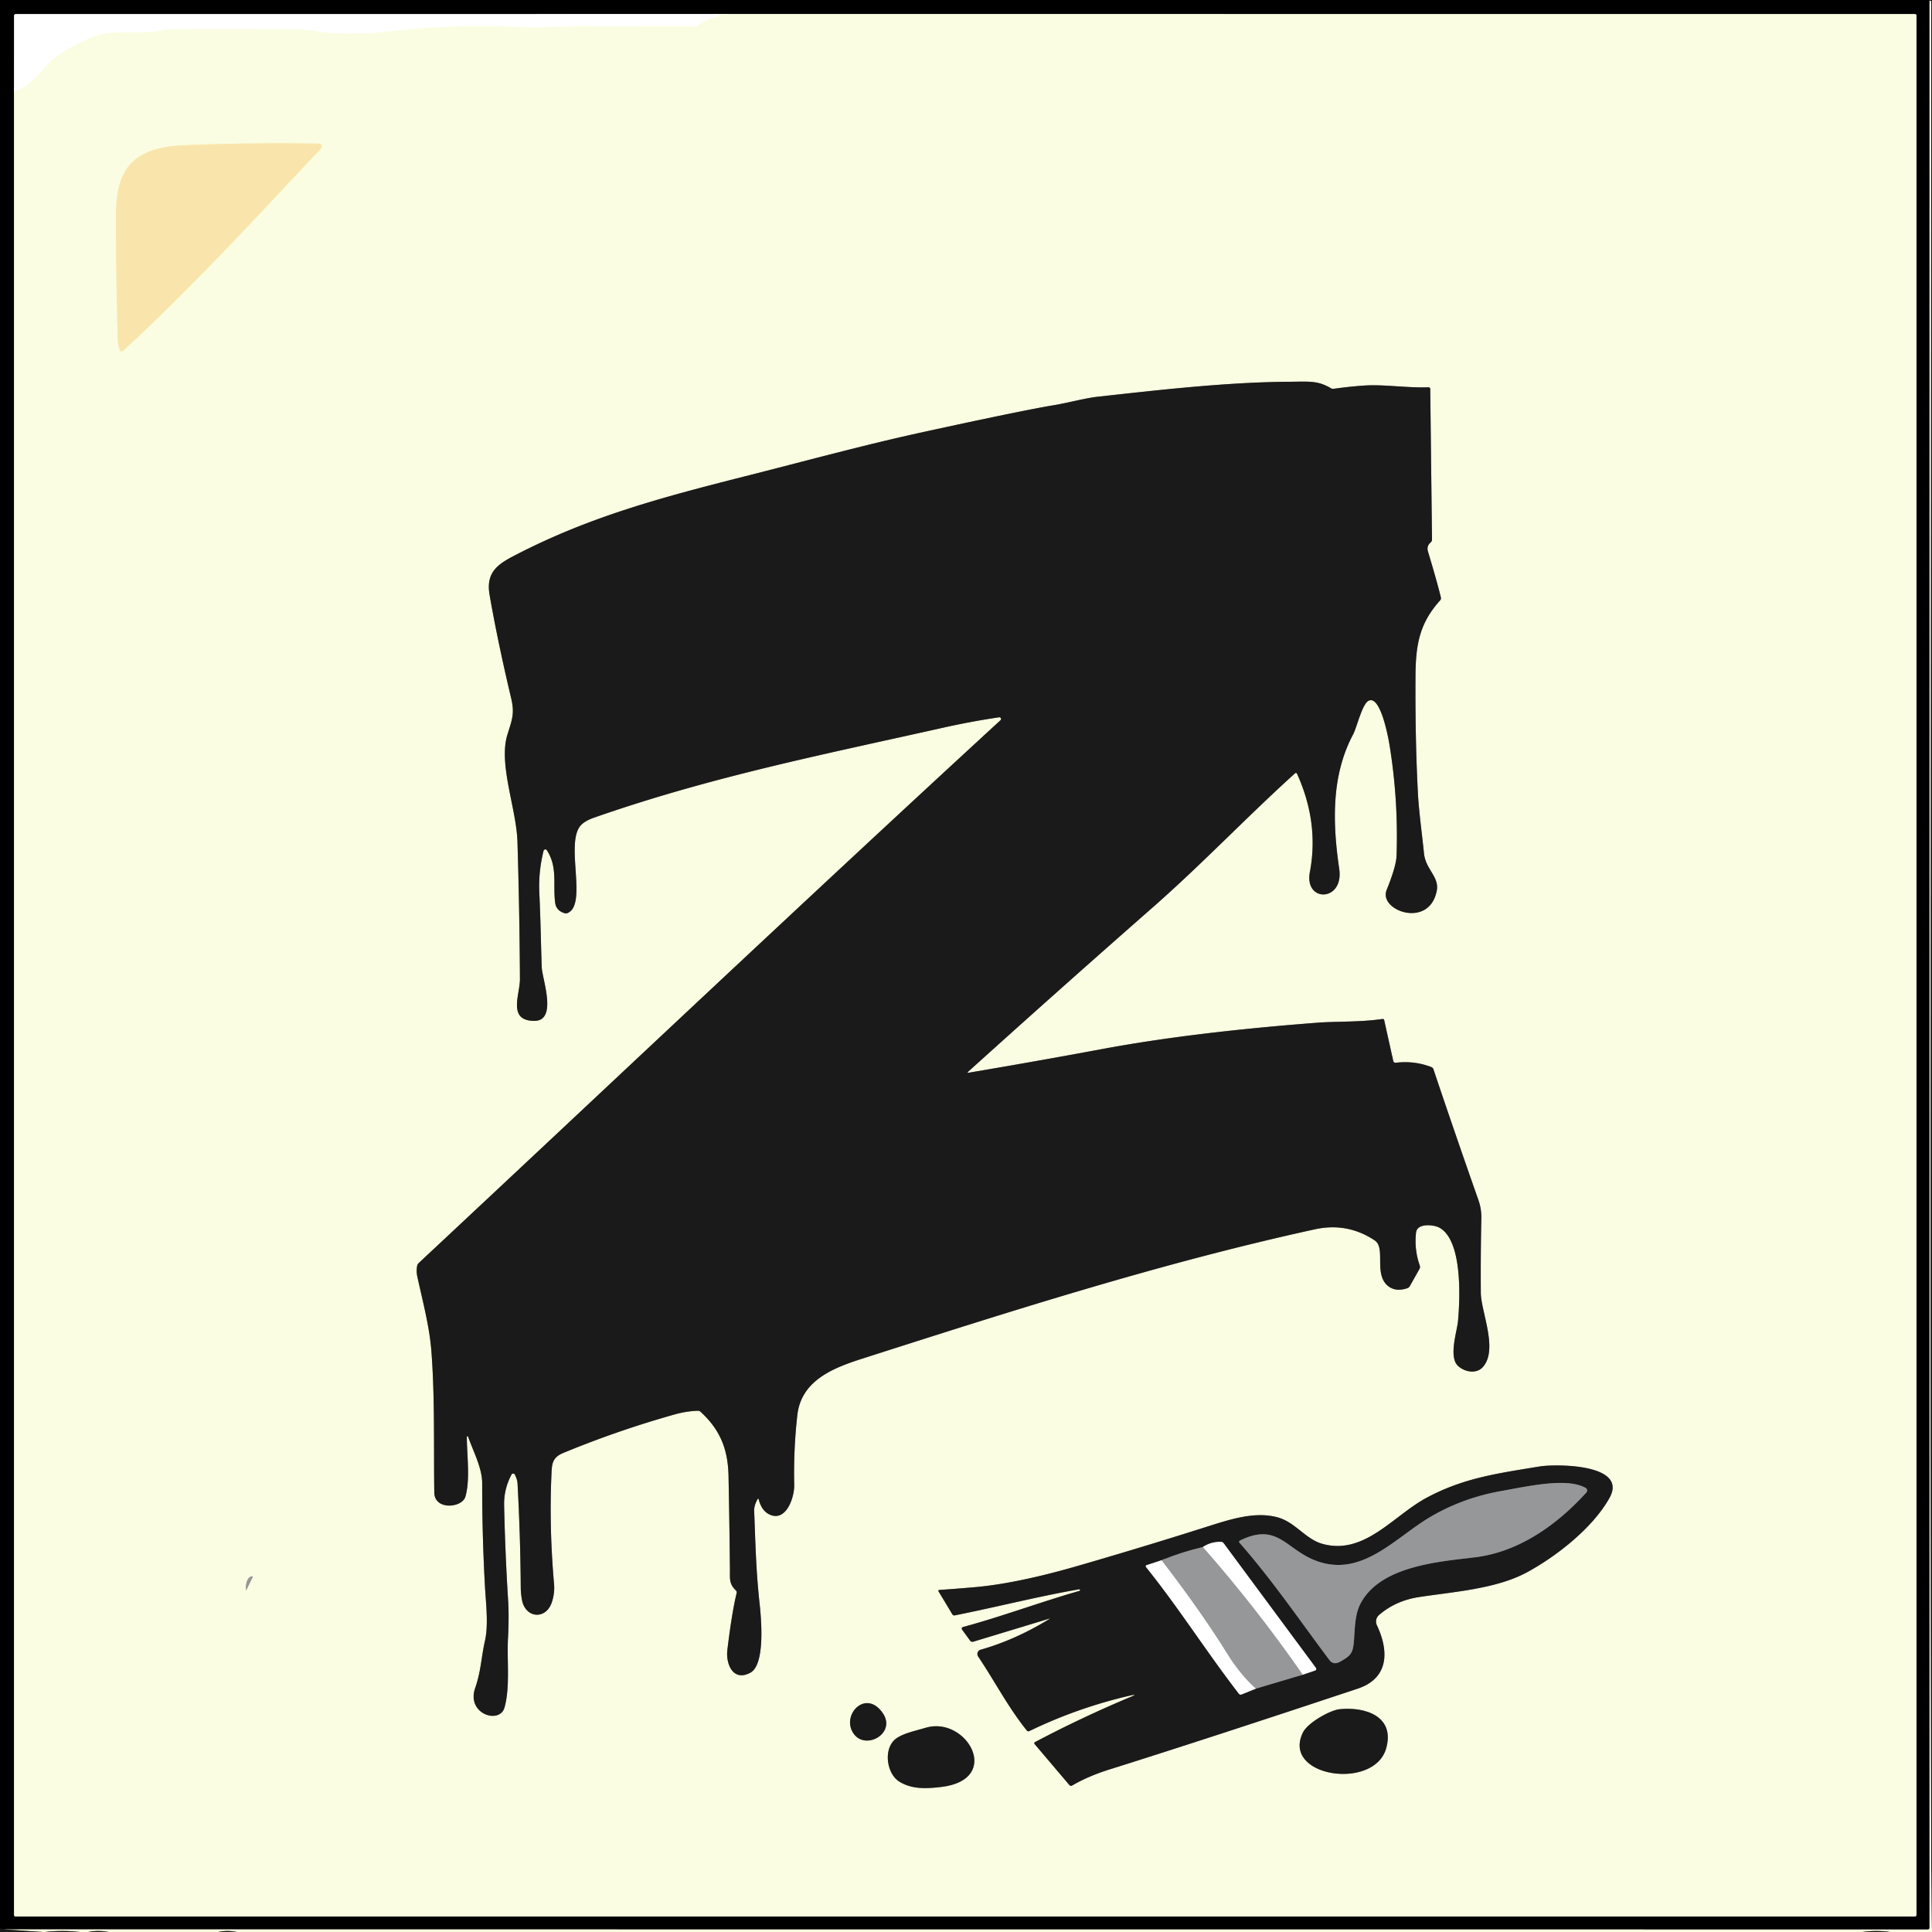 <svg xmlns="http://www.w3.org/2000/svg" viewBox="0 0 591 591"><rect x="0" y="0" width="591" height="591" fill="#333333" stroke="none"/><g stroke-width="2" fill="none"><path stroke="#0e0d0d" vector-effect="non-scaling-stroke" d="M590.06 0l.19.29"/><path stroke="#7d7f71" vector-effect="non-scaling-stroke" d="M590.25.29v589.45a.5.49-90 01-.49.5l-588.51-.03"/><path stroke="#0e0d0d" vector-effect="non-scaling-stroke" d="M1.25 590.21L0 589.94"/><path stroke="#7d7f71" vector-effect="non-scaling-stroke" d="M4.29 27.75v558.04a.47.46 0 00.47.46h580.99a.5.5 0 00.5-.5V4.79a.49.49 0 00-.49-.49l-366.51-.01"/><path stroke="gray" vector-effect="non-scaling-stroke" d="M219.25 4.29L4.81 4.31a.51.5 90 00-.5.51l-.02 22.93"/><path stroke="#fdfef0" vector-effect="non-scaling-stroke" d="M219.25 4.29q.64.54 1.51.55 2.03.02 0 .2-3.87.36-6.94 2.64a1.68 1.64 25.2 01-.98.34c-15.83.2-31.68-.23-47.5.33q-3.42.12-6.68-.04-18.9-.98-37.7 1.12c-7.33.82-17.08 1.45-24.31.11q-2.82-.51-5.34-.54-18.68-.16-37.36-.05-2.43.02-5.34.52c-7.01 1.19-14.81-.77-21.38 2.29-4.95 2.31-9.71 4.56-13.45 8.82-2.14 2.45-6.1 6.98-9.49 7.17"/><path stroke="#8b8c7e" vector-effect="non-scaling-stroke" d="M591 590.31c-.84-.45-.25-539.81-.25-589.81a.25.25 0 00-.22-.25q-.16-.02-.28.04M578.19 591q-4.25-.63-8.5 0M72.44 591q-2.88-.63-5.75 0M33.19 591q-3.13-.63-6.25 0M24.44 591q-5.38-.63-10.75 0M13.19 591l-11.94-.79"/><path stroke="#faf1c6" vector-effect="non-scaling-stroke" d="M97.62 43.94q-20.75-.37-41.43.5c-14.03.59-20.63 6.03-20.69 20.58q-.07 19.34.53 38.66.06 1.94.66 3.48a.56.56 0 00.9.21C58.74 87.9 78.6 66.25 98.23 45.38a.86.85 22.1 00-.61-1.44"/><path stroke="#8b8c7e" vector-effect="non-scaling-stroke" d="M142.81 439.54a.19.19 0 01.37-.07c1.56 4.44 4.32 9.55 4.32 14.24q-.02 15.78.85 31.55c.28 5.12 1.12 11.65.01 16.62-1.16 5.11-1.18 9.23-3.01 14.52-2.74 7.93 7.52 11.17 8.98 5.92 1.76-6.32.7-14.41 1.07-21.31q.34-6.55.03-11.53-.91-14.47-1.22-28.98-.11-4.97 2.27-9.44a.57.57 0 011.01.01c.36.71.77 1.77.82 2.63q.88 15.98.99 31.99.01 1.54.34 3.56c.97 5.82 7.38 6.39 9.19.82q.9-2.75.65-5.57-1.5-17.14-.81-33.06c.15-3.42.1-5.53 3.65-6.99q16.72-6.91 34.15-11.8 3.42-.96 6.96-1.1a1.24 1.21-24.4 01.88.32c5.94 5.46 8.39 11.35 8.55 19.73q.28 14.29.43 28.58c.02 2.66-.31 4.31 1.81 6.32a.85.85 0 01.24.82q-1.47 6.03-2.84 17.43c-.51 4.23 1.73 9.77 7.02 6.94 4.74-2.52 3.28-17.22 2.8-21.53-1.08-9.9-1.24-18.53-1.62-27.91q-.07-1.66 1.02-3.61.24-.44.37.04.98 3.77 3.72 4.78c4.84 1.79 7.22-5.55 7.14-9.21q-.24-10.71.95-21.34c1.2-10.74 11.16-14.52 20.06-17.36 45.63-14.6 91.39-29.26 138.25-39.5q9.96-2.18 18.34 3.41c3.39 2.27-.31 10.13 3.89 13.79q2.34 2.03 6.02.83a1.46 1.42 4.7 00.81-.67l2.95-5.24a1.26 1.23-40.7 00.09-1.03q-1.73-4.94-1.14-10.09c.34-3.01 5.42-2.4 7.03-1.56 7.29 3.77 6.42 21.98 5.8 28.66-.3 3.21-2.97 11.05.08 13.75 2.06 1.83 5.61 2.49 7.59.21 4.67-5.39-.65-16.89-.69-22.66q-.08-11.41.16-22.85.05-2.82-.88-5.47-7.02-19.94-13.78-40.06a1.07 1.06-88.8 00-.62-.65q-5.24-2.02-10.88-1.32a.71.71 0 01-.78-.55l-2.78-12.51a.45.44-10.5 00-.5-.34c-6.53.99-14.33.73-19.55 1.12q-38.49 2.92-66.19 8.08-20.44 3.8-41.02 7.27a.13.13 0 01-.11-.23q28.11-25.39 56.62-50.41c15.03-13.19 28.7-27.62 43.5-40.99a.37.37 0 01.58.12q6.8 15 3.94 30.11c-1.78 9.4 10.45 9.14 8.98-.96-2.04-14.01-2.49-28.47 4.23-41.12 1.2-2.26 2.77-9.37 4.78-10.34 3.57-1.73 5.95 10.9 6.38 13.57q2.73 16.79 2.15 33.83-.11 3.25-3.03 10.48c-2.57 6.35 13.09 11.99 15.33.22.81-4.24-3.41-6.49-3.91-11.38-.68-6.61-1.55-12.84-1.84-18.07q-.88-16.37-.76-36.28c.06-9.85 1.36-16.21 7.55-23.08a.98.96 59.8 00.22-.86q-1.07-4.48-3.96-14.1-.49-1.62.85-2.78a1.11 1.1-21 00.39-.86l-.54-46.06a.51.51 0 00-.53-.51c-6.64.24-13.72-.94-19.64-.53q-4.68.32-9.33.99a1.42 1.41-33.2 01-.93-.19c-4.01-2.39-6.75-2-12.67-1.96-19.38.1-41.08 2.66-58.44 4.56-4.21.46-8.92 1.84-13.72 2.63q-9.39 1.56-39.73 8.17c-18.32 3.99-36.55 9-54.77 13.6-25.84 6.54-47.1 12.29-69.33 23.67-5.59 2.86-9.93 5.19-8.66 12.54q2.41 13.93 6.64 31.8c1.1 4.66.15 6.63-1.19 11-2.78 9.03 2.78 22.65 3.08 32.73q.64 20.98.76 41.97c.03 4.8-3.86 12.71 4.28 12.84 7.39.12 2.5-12.83 2.38-16.48-.25-7.47-.36-14.95-.72-22.42q-.33-6.71 1.29-13.13a.56.56 0 011.02-.16c3.34 5.22 1.8 10.33 2.52 16 .22 1.76 1.29 2.77 2.88 3.24a1.35 1.35 0 00.94-.05c6.02-2.56-.56-20.6 3.72-26.44q1.16-1.6 4.31-2.71c36.09-12.63 70.84-19.46 106.8-27.53q8.69-1.94 17.15-3.19a.52.52 0 01.43.9c-59.74 54.93-118.71 110.69-177.99 166.07a1.58 1.56-17.2 00-.45.84q-.31 1.63.05 3.29c1.66 7.57 3.74 15.35 4.31 22.88 1.08 14.25.68 28.87.88 43.16.08 5.53 8.53 4.72 9.52 1.26 1.52-5.27.43-12.7.44-18.28"/><path stroke="#8b8c7e" vector-effect="non-scaling-stroke" d="M330.13 486.16a.25.25 0 01.11.48c-12.16 3.49-23.6 7.8-35.68 11.08a.49.49 0 00-.27.76l2.47 3.39a.89.88-26.5 00.98.32l23.21-7.04q.42-.13.04.11-10.32 6.35-21.01 9.39a1.37 1.36 65.1 00-.76 2.08c5.16 7.7 9.2 15.58 14.91 22.66a.6.6 0 00.72.16q14.85-7.19 30.92-10.89 2.47-.57.14.41-14.96 6.26-29.31 13.84a.4.38 56.2 00-.11.6l10.64 12.54a.67.65 54.7 00.83.15q4.91-2.88 11.54-4.96 29.2-9.17 75.81-24.68c9.64-3.21 9.58-11.57 5.88-19.4a2.64 2.63 56.8 01.65-3.12q5.09-4.42 12.38-5.52c10.53-1.6 23.47-2.48 32.79-7.5 8.87-4.78 20.11-13.48 25.3-22.74 5.98-10.63-16.73-10.45-21.32-9.69-12.69 2.11-23.36 3.46-34.85 9.72-10.07 5.5-18.89 17.55-31.67 13.94-5.19-1.47-8.27-6.69-13.79-8.13-7.37-1.93-15.27.95-23.39 3.51q-18.8 5.94-37.74 11.42c-9.75 2.82-21.19 5.57-31.27 6.46q-5.44.48-10.97.86a.27.27 0 00-.22.41l4.24 7.05a.68.67 68.4 00.72.32c12.78-2.54 25.5-5.81 38.08-7.99"/><path stroke="#c8cabd" vector-effect="non-scaling-stroke" d="M77.01 482.21c-1.58.21-1.89 2.88-1.79 4.03q.03.37.19.04l1.85-3.74q.19-.39-.25-.33"/><path stroke="#8b8c7e" vector-effect="non-scaling-stroke" d="M261.09 530.27c3.66 5.31 13.13-.04 9-6.15-5.18-7.68-12.9.5-9 6.15M398.6 529.91c-6.79 13.6 21.7 17.91 25.41 4.96 2.81-9.84-6.33-12.8-14.14-12.03-3.11.3-9.83 4.19-11.27 7.07M275.19 545.06c3.87 2.33 8.23 2.1 12.68 1.58 19.07-2.25 7.79-21.93-4.79-18.09-3.17.97-7.19 1.72-9.33 3.58-3.56 3.07-2.51 10.56 1.44 12.93"/><path stroke="#585959" vector-effect="non-scaling-stroke" d="M437.76 463.9c-11.12 6.45-21.51 19.4-36.12 13.16-8.49-3.62-11.15-11.3-22.34-5.8a.42.42 0 00-.14.66c9.98 11.34 18.45 23.82 27.51 35.88q1.25 1.67 3.33.48c3.05-1.75 3.87-2.43 4.16-6.21.29-3.73.28-8.04 1.89-11.26 5.87-11.71 23.72-13.05 35.09-14.42 13.53-1.63 25.16-9.95 34.13-19.83a.91.9-54 00-.22-1.4c-5.62-3.17-16.82-.7-26.31 1.04q-11.25 2.05-20.98 7.7M367.96 473.25q-6.24 1.42-12.66 4.04"/><path stroke="#8d8d8d" vector-effect="non-scaling-stroke" d="M355.3 477.29l-4.56 1.5a.36.35-28.3 00-.17.56c10.05 12.49 18.6 26.06 28.42 38.76a.69.69 0 00.81.22l4.35-1.77"/><path stroke="#585959" vector-effect="non-scaling-stroke" d="M384.15 516.56l14.35-4.27"/><path stroke="#8d8d8d" vector-effect="non-scaling-stroke" d="M398.5 512.29l3.8-1.29a.5.5 0 00.24-.77l-28.21-38.12a1.13 1.13 0 00-.88-.45q-3.06-.05-5.49 1.59"/><path stroke="#cacbcc" vector-effect="non-scaling-stroke" d="M398.5 512.29q-14.16-20.39-30.54-39.04M384.15 516.56q-4.71-4.18-8.78-10.71-8.16-13.1-20.07-28.56"/></g><path d="M0 0h590.06l.19.29v589.45a.5.49-90 01-.49.5l-588.51-.03-1.25-.27V0zm4.29 27.75v558.04a.47.46 0 00.47.46h580.99a.5.5 0 00.5-.5V4.79a.49.49 0 00-.49-.49l-366.51-.01-214.44.02a.51.5 90 00-.5.51l-.02 22.93z"/><path fill="#1b1a1a" d="M590.06 0h.94v590.31c-.84-.45-.25-539.81-.25-589.81a.25.25 0 00-.22-.25q-.16-.02-.28.04l-.19-.29z"/><path fill="#fafde1" d="M590.25.29q.12-.06.28-.04a.25.25 0 01.22.25c0 50-.59 589.36.25 589.81v.69h-12.81q-4.25-.63-8.5 0H72.44q-2.88-.63-5.75 0h-33.5q-3.13-.63-6.25 0h-2.5q-5.38-.63-10.75 0h-.5l-11.94-.79 588.51.03a.5.49-90 00.49-.5V.29z"/><path fill="#fff" d="M219.25 4.29q.64.54 1.51.55 2.03.02 0 .2-3.87.36-6.94 2.64a1.68 1.64 25.2 01-.98.34c-15.83.2-31.68-.23-47.5.33q-3.42.12-6.68-.04-18.9-.98-37.7 1.12c-7.33.82-17.08 1.45-24.31.11q-2.82-.51-5.34-.54-18.68-.16-37.36-.05-2.43.02-5.34.52c-7.01 1.19-14.81-.77-21.38 2.29-4.95 2.31-9.71 4.56-13.45 8.82-2.14 2.45-6.1 6.98-9.49 7.17l.02-22.93a.51.5-90 01.5-.51l214.44-.02z"/><path fill="#fafde1" d="M219.25 4.29l366.51.01a.49.49 0 01.49.49v580.96a.5.5 0 01-.5.5H4.76a.47.46 0 01-.47-.46V27.75c3.39-.19 7.35-4.72 9.49-7.17 3.74-4.26 8.5-6.51 13.45-8.82 6.57-3.06 14.37-1.1 21.38-2.29q2.91-.5 5.34-.52 18.68-.11 37.36.05 2.52.03 5.34.54c7.23 1.34 16.98.71 24.31-.11q18.8-2.1 37.7-1.12 3.26.16 6.68.04c15.82-.56 31.67-.13 47.5-.33a1.68 1.64 25.2 00.98-.34q3.07-2.28 6.94-2.64 2.03-.18 0-.2-.87-.01-1.51-.55zM97.62 43.94q-20.75-.37-41.43.5c-14.03.59-20.63 6.03-20.69 20.58q-.07 19.34.53 38.66.06 1.94.66 3.48a.56.56 0 00.9.21C58.74 87.9 78.6 66.25 98.23 45.38a.86.85 22.1 00-.61-1.44zm45.19 395.6a.19.19 0 01.37-.07c1.56 4.44 4.32 9.55 4.32 14.24q-.02 15.78.85 31.55c.28 5.12 1.12 11.65.01 16.62-1.16 5.11-1.18 9.23-3.01 14.52-2.74 7.93 7.52 11.17 8.98 5.92 1.76-6.32.7-14.41 1.07-21.31q.34-6.55.03-11.53-.91-14.47-1.22-28.98-.11-4.97 2.27-9.44a.57.57 0 011.01.01c.36.71.77 1.77.82 2.63q.88 15.98.99 31.99.01 1.54.34 3.56c.97 5.82 7.38 6.39 9.19.82q.9-2.75.65-5.57-1.5-17.14-.81-33.06c.15-3.42.1-5.53 3.65-6.99q16.72-6.91 34.15-11.8 3.42-.96 6.96-1.1a1.24 1.21-24.4 01.88.32c5.94 5.46 8.39 11.35 8.55 19.73q.28 14.29.43 28.58c.02 2.66-.31 4.31 1.81 6.32a.85.85 0 01.24.82q-1.47 6.03-2.84 17.43c-.51 4.23 1.73 9.77 7.02 6.94 4.74-2.52 3.28-17.22 2.8-21.53-1.08-9.9-1.24-18.53-1.62-27.91q-.07-1.66 1.02-3.61.24-.44.37.04.98 3.77 3.72 4.78c4.84 1.79 7.22-5.55 7.14-9.21q-.24-10.71.95-21.34c1.2-10.74 11.16-14.52 20.06-17.36 45.63-14.6 91.39-29.26 138.25-39.5q9.96-2.18 18.34 3.41c3.39 2.27-.31 10.13 3.89 13.79q2.34 2.03 6.02.83a1.46 1.42 4.7 00.81-.67l2.95-5.24a1.26 1.23-40.7 00.09-1.03q-1.73-4.94-1.14-10.09c.34-3.01 5.42-2.4 7.03-1.56 7.29 3.77 6.42 21.98 5.8 28.66-.3 3.21-2.97 11.05.08 13.75 2.06 1.83 5.61 2.49 7.59.21 4.67-5.39-.65-16.89-.69-22.66q-.08-11.41.16-22.85.05-2.82-.88-5.47-7.02-19.94-13.78-40.06a1.07 1.06-88.8 00-.62-.65q-5.24-2.02-10.88-1.32a.71.71 0 01-.78-.55l-2.78-12.51a.45.44-10.5 00-.5-.34c-6.53.99-14.33.73-19.55 1.12q-38.49 2.92-66.19 8.08-20.44 3.8-41.02 7.27a.13.13 0 01-.11-.23q28.11-25.39 56.62-50.41c15.03-13.19 28.7-27.62 43.5-40.99a.37.37 0 01.58.12q6.8 15 3.94 30.11c-1.78 9.4 10.45 9.14 8.98-.96-2.04-14.01-2.49-28.47 4.23-41.12 1.2-2.26 2.77-9.37 4.78-10.34 3.57-1.73 5.95 10.9 6.38 13.57q2.73 16.79 2.15 33.83-.11 3.25-3.03 10.48c-2.57 6.35 13.09 11.99 15.33.22.81-4.24-3.41-6.49-3.91-11.38-.68-6.61-1.55-12.84-1.84-18.07q-.88-16.37-.76-36.28c.06-9.85 1.36-16.21 7.55-23.08a.98.96 59.8 00.22-.86q-1.07-4.48-3.96-14.1-.49-1.62.85-2.78a1.11 1.1-21 00.39-.86l-.54-46.06a.51.51 0 00-.53-.51c-6.64.24-13.72-.94-19.64-.53q-4.68.32-9.33.99a1.42 1.41-33.2 01-.93-.19c-4.01-2.39-6.75-2-12.67-1.96-19.38.1-41.08 2.66-58.44 4.56-4.21.46-8.92 1.84-13.72 2.63q-9.39 1.56-39.73 8.17c-18.32 3.99-36.55 9-54.77 13.6-25.84 6.54-47.1 12.29-69.33 23.67-5.59 2.86-9.93 5.19-8.66 12.54q2.41 13.93 6.64 31.8c1.1 4.66.15 6.63-1.19 11-2.78 9.03 2.78 22.65 3.08 32.73q.64 20.98.76 41.97c.03 4.8-3.86 12.71 4.28 12.84 7.39.12 2.5-12.83 2.38-16.48-.25-7.47-.36-14.95-.72-22.42q-.33-6.71 1.29-13.13a.56.56 0 011.02-.16c3.34 5.22 1.8 10.33 2.52 16 .22 1.76 1.29 2.77 2.88 3.24a1.35 1.35 0 00.94-.05c6.02-2.56-.56-20.6 3.72-26.44q1.16-1.6 4.31-2.71c36.09-12.63 70.84-19.46 106.8-27.53q8.69-1.94 17.15-3.19a.52.52 0 01.43.9c-59.74 54.93-118.71 110.69-177.99 166.07a1.58 1.56-17.2 00-.45.84q-.31 1.63.05 3.29c1.66 7.57 3.74 15.35 4.31 22.88 1.08 14.25.68 28.87.88 43.16.08 5.53 8.53 4.72 9.52 1.26 1.52-5.27.43-12.7.44-18.28zm187.32 46.62a.25.25 0 01.11.48c-12.16 3.49-23.6 7.8-35.68 11.08a.49.49 0 00-.27.76l2.47 3.39a.89.88-26.5 00.98.32l23.21-7.04q.42-.13.04.11-10.32 6.35-21.01 9.39a1.37 1.36 65.1 00-.76 2.08c5.16 7.7 9.2 15.58 14.91 22.66a.6.6 0 00.72.16q14.85-7.19 30.92-10.89 2.47-.57.14.41-14.96 6.26-29.31 13.84a.4.38 56.2 00-.11.6l10.64 12.54a.67.65 54.7 00.83.15q4.91-2.88 11.54-4.96 29.2-9.17 75.81-24.68c9.64-3.21 9.58-11.57 5.88-19.4a2.64 2.63 56.8 01.65-3.12q5.09-4.42 12.38-5.52c10.53-1.6 23.47-2.48 32.79-7.5 8.87-4.78 20.11-13.48 25.3-22.74 5.98-10.63-16.73-10.45-21.32-9.69-12.69 2.11-23.36 3.46-34.85 9.72-10.07 5.5-18.89 17.55-31.67 13.94-5.19-1.47-8.27-6.69-13.79-8.13-7.37-1.93-15.27.95-23.39 3.51q-18.8 5.94-37.74 11.42c-9.75 2.82-21.19 5.57-31.27 6.46q-5.44.48-10.97.86a.27.27 0 00-.22.41l4.24 7.05a.68.67 68.4 00.72.32c12.78-2.54 25.5-5.81 38.08-7.99zm-253.12-3.95c-1.58.21-1.89 2.88-1.79 4.03q.03.37.19.04l1.85-3.74q.19-.39-.25-.33zm184.08 48.06c3.66 5.31 13.13-.04 9-6.15-5.18-7.68-12.9.5-9 6.15zm137.51-.36c-6.79 13.6 21.7 17.91 25.41 4.96 2.81-9.84-6.33-12.8-14.14-12.03-3.11.3-9.83 4.19-11.27 7.07zm-123.41 15.15c3.87 2.33 8.23 2.1 12.68 1.58 19.07-2.25 7.79-21.93-4.79-18.09-3.17.97-7.19 1.72-9.33 3.58-3.56 3.07-2.51 10.56 1.44 12.93z"/><path fill="#f9e5ab" d="M97.62 43.94a.86.85 22.1 01.61 1.44C78.6 66.25 58.74 87.9 37.59 107.37a.56.56 0 01-.9-.21q-.6-1.54-.66-3.48-.6-19.32-.53-38.66c.06-14.55 6.66-19.99 20.69-20.58q20.68-.87 41.43-.5z"/><path fill="#1b1a1a" d="M142.81 439.54c-.01 5.58 1.08 13.01-.44 18.28-.99 3.46-9.44 4.27-9.52-1.26-.2-14.29.2-28.91-.88-43.16-.57-7.53-2.65-15.31-4.31-22.88q-.36-1.66-.05-3.29a1.58 1.56-17.2 01.45-.84c59.28-55.38 118.25-111.14 177.99-166.07a.52.52 0 00-.43-.9q-8.46 1.25-17.15 3.19c-35.96 8.07-70.71 14.9-106.8 27.53q-3.15 1.11-4.31 2.71c-4.28 5.84 2.3 23.88-3.72 26.44a1.35 1.35 0 01-.94.05c-1.59-.47-2.66-1.48-2.88-3.24-.72-5.67.82-10.78-2.52-16a.56.56 0 00-1.02.16q-1.62 6.42-1.29 13.13c.36 7.47.47 14.95.72 22.42.12 3.65 5.01 16.6-2.38 16.48-8.14-.13-4.25-8.04-4.28-12.84q-.12-20.99-.76-41.97c-.3-10.08-5.86-23.7-3.08-32.73 1.34-4.37 2.29-6.34 1.19-11q-4.23-17.87-6.64-31.8c-1.27-7.35 3.07-9.68 8.66-12.54 22.23-11.38 43.49-17.13 69.33-23.67 18.22-4.6 36.45-9.61 54.77-13.6q30.34-6.61 39.73-8.17c4.8-.79 9.51-2.17 13.72-2.63 17.36-1.9 39.06-4.46 58.44-4.56 5.92-.04 8.66-.43 12.67 1.96a1.42 1.41-33.2 00.93.19q4.65-.67 9.33-.99c5.92-.41 13 .77 19.64.53a.51.51 0 01.53.51l.54 46.06a1.11 1.1-21 01-.39.86q-1.34 1.16-.85 2.78 2.89 9.62 3.96 14.1a.98.96 59.8 01-.22.86c-6.19 6.87-7.49 13.23-7.55 23.08q-.12 19.91.76 36.28c.29 5.23 1.16 11.46 1.84 18.07.5 4.89 4.72 7.14 3.91 11.38-2.24 11.77-17.9 6.13-15.33-.22q2.92-7.23 3.03-10.48.58-17.04-2.15-33.83c-.43-2.67-2.81-15.3-6.38-13.57-2.01.97-3.58 8.08-4.78 10.34-6.72 12.65-6.27 27.11-4.23 41.12 1.47 10.1-10.76 10.36-8.98.96q2.86-15.11-3.94-30.11a.37.37 0 00-.58-.12c-14.8 13.37-28.47 27.8-43.5 40.99q-28.51 25.02-56.62 50.41a.13.13 0 00.11.23q20.58-3.47 41.02-7.27 27.7-5.16 66.19-8.08c5.22-.39 13.02-.13 19.55-1.12a.45.44-10.5 01.5.34l2.78 12.51a.71.71 0 00.78.55q5.64-.7 10.88 1.32a1.07 1.06-88.8 01.62.65q6.76 20.12 13.78 40.06.93 2.65.88 5.47-.24 11.44-.16 22.85c.04 5.77 5.36 17.27.69 22.66-1.98 2.28-5.53 1.62-7.59-.21-3.05-2.7-.38-10.54-.08-13.75.62-6.68 1.49-24.89-5.8-28.66-1.61-.84-6.69-1.45-7.03 1.56q-.59 5.15 1.14 10.09a1.26 1.23-40.7 01-.09 1.03l-2.95 5.24a1.46 1.42 4.7 01-.81.67q-3.68 1.2-6.02-.83c-4.2-3.66-.5-11.52-3.89-13.79q-8.38-5.59-18.34-3.41c-46.86 10.24-92.62 24.9-138.25 39.5-8.9 2.84-18.86 6.62-20.06 17.36q-1.19 10.63-.95 21.34c.08 3.66-2.3 11-7.14 9.21q-2.74-1.01-3.72-4.78-.13-.48-.37-.04-1.09 1.95-1.02 3.61c.38 9.38.54 18.01 1.62 27.91.48 4.31 1.94 19.01-2.8 21.53-5.29 2.83-7.53-2.71-7.02-6.94q1.37-11.4 2.84-17.43a.85.85 0 00-.24-.82c-2.12-2.01-1.79-3.66-1.81-6.32q-.15-14.29-.43-28.58c-.16-8.38-2.61-14.27-8.55-19.73a1.24 1.21-24.4 00-.88-.32q-3.54.14-6.96 1.1-17.43 4.89-34.15 11.8c-3.55 1.46-3.5 3.57-3.65 6.99q-.69 15.92.81 33.06.25 2.82-.65 5.57c-1.81 5.57-8.22 5-9.19-.82q-.33-2.02-.34-3.56-.11-16.01-.99-31.99c-.05-.86-.46-1.92-.82-2.63a.57.57 0 00-1.01-.01q-2.38 4.47-2.27 9.44.31 14.51 1.22 28.98.31 4.98-.03 11.53c-.37 6.9.69 14.99-1.07 21.31-1.46 5.25-11.72 2.01-8.98-5.92 1.83-5.29 1.85-9.41 3.01-14.52 1.11-4.97.27-11.5-.01-16.62q-.87-15.77-.85-31.55c0-4.69-2.76-9.8-4.32-14.24a.19.19 0 00-.37.07z"/><path fill="#1b1a1a" d="M330.13 486.16c-12.58 2.18-25.3 5.45-38.08 7.99a.68.67 68.4 01-.72-.32l-4.24-7.05a.27.27 0 01.22-.41q5.53-.38 10.97-.86c10.08-.89 21.52-3.64 31.27-6.46q18.94-5.48 37.74-11.42c8.12-2.56 16.02-5.44 23.39-3.51 5.52 1.44 8.6 6.66 13.79 8.13 12.78 3.61 21.6-8.44 31.67-13.94 11.49-6.26 22.16-7.61 34.85-9.72 4.59-.76 27.3-.94 21.32 9.69-5.19 9.26-16.43 17.96-25.3 22.74-9.32 5.02-22.26 5.9-32.79 7.5q-7.29 1.1-12.38 5.52a2.64 2.63 56.8 00-.65 3.12c3.7 7.83 3.76 16.19-5.88 19.4q-46.61 15.51-75.81 24.68-6.63 2.08-11.54 4.96a.67.65 54.7 01-.83-.15l-10.64-12.54a.4.38 56.2 01.11-.6q14.35-7.58 29.31-13.84 2.33-.98-.14-.41-16.07 3.7-30.92 10.89a.6.6 0 01-.72-.16c-5.71-7.08-9.75-14.96-14.91-22.66a1.37 1.36 65.1 01.76-2.08q10.69-3.04 21.01-9.39.38-.24-.04-.11l-23.21 7.04a.89.88-26.5 01-.98-.32l-2.47-3.39a.49.49 0 01.27-.76c12.08-3.28 23.52-7.59 35.68-11.08a.25.25 0 00-.11-.48zm107.63-22.26c-11.12 6.45-21.51 19.4-36.12 13.16-8.49-3.62-11.15-11.3-22.34-5.8a.42.42 0 00-.14.66c9.98 11.34 18.45 23.82 27.51 35.88q1.25 1.67 3.33.48c3.05-1.75 3.87-2.43 4.16-6.21.29-3.73.28-8.04 1.89-11.26 5.87-11.71 23.72-13.05 35.09-14.42 13.53-1.63 25.16-9.95 34.13-19.83a.91.9-54 00-.22-1.4c-5.62-3.17-16.82-.7-26.31 1.04q-11.25 2.05-20.98 7.7zm-69.8 9.35q-6.24 1.42-12.66 4.04l-4.56 1.5a.36.35-28.3 00-.17.56c10.05 12.49 18.6 26.06 28.42 38.76a.69.69 0 00.81.22l4.35-1.77 14.35-4.27 3.8-1.29a.5.5 0 00.24-.77l-28.21-38.12a1.13 1.13 0 00-.88-.45q-3.06-.05-5.49 1.59z"/><path fill="#959798" d="M401.64 477.06c14.61 6.24 25-6.71 36.12-13.16q9.73-5.65 20.98-7.7c9.49-1.74 20.69-4.21 26.31-1.04a.91.9-54 01.22 1.4c-8.97 9.88-20.6 18.2-34.13 19.83-11.37 1.37-29.22 2.71-35.09 14.42-1.61 3.22-1.6 7.53-1.89 11.26-.29 3.78-1.11 4.46-4.16 6.21q-2.08 1.19-3.33-.48c-9.06-12.06-17.53-24.54-27.51-35.88a.42.42 0 01.14-.66c11.19-5.5 13.85 2.18 22.34 5.8z"/><path fill="#fff" d="M398.5 512.29q-14.16-20.39-30.54-39.04 2.43-1.64 5.49-1.59a1.13 1.13 0 01.88.45l28.21 38.12a.5.5 0 01-.24.77l-3.8 1.29z"/><path fill="#959798" d="M367.96 473.25q16.38 18.65 30.54 39.04l-14.35 4.27q-4.71-4.18-8.78-10.71-8.16-13.1-20.07-28.56 6.42-2.62 12.66-4.04z"/><path fill="#fff" d="M355.3 477.29q11.91 15.46 20.07 28.56 4.07 6.53 8.78 10.71l-4.35 1.77a.69.69 0 01-.81-.22c-9.82-12.7-18.37-26.27-28.42-38.76a.36.35-28.3 01.17-.56l4.56-1.5z"/><path fill="#959798" d="M75.22 486.24c-.1-1.15.21-3.82 1.79-4.03q.44-.06.25.33l-1.85 3.74q-.16.33-.19-.04z"/><path fill="#1b1a1a" d="M261.09 530.27c-3.9-5.65 3.82-13.83 9-6.15 4.13 6.11-5.34 11.46-9 6.15zM424.01 534.87c-3.71 12.95-32.2 8.64-25.41-4.96 1.44-2.88 8.16-6.77 11.27-7.07 7.81-.77 16.95 2.19 14.14 12.03zM275.19 545.06c-3.95-2.37-5-9.86-1.44-12.93 2.14-1.86 6.16-2.61 9.33-3.58 12.58-3.84 23.86 15.84 4.79 18.09-4.45.52-8.81.75-12.68-1.58zM0 589.94l1.25.27 11.94.79H0v-1.06zM24.44 591H13.69q5.37-.63 10.75 0zM33.19 591h-6.25q3.12-.63 6.25 0zM72.44 591h-5.75q2.87-.63 5.75 0zM578.19 591h-8.5q4.25-.63 8.5 0z"/></svg>